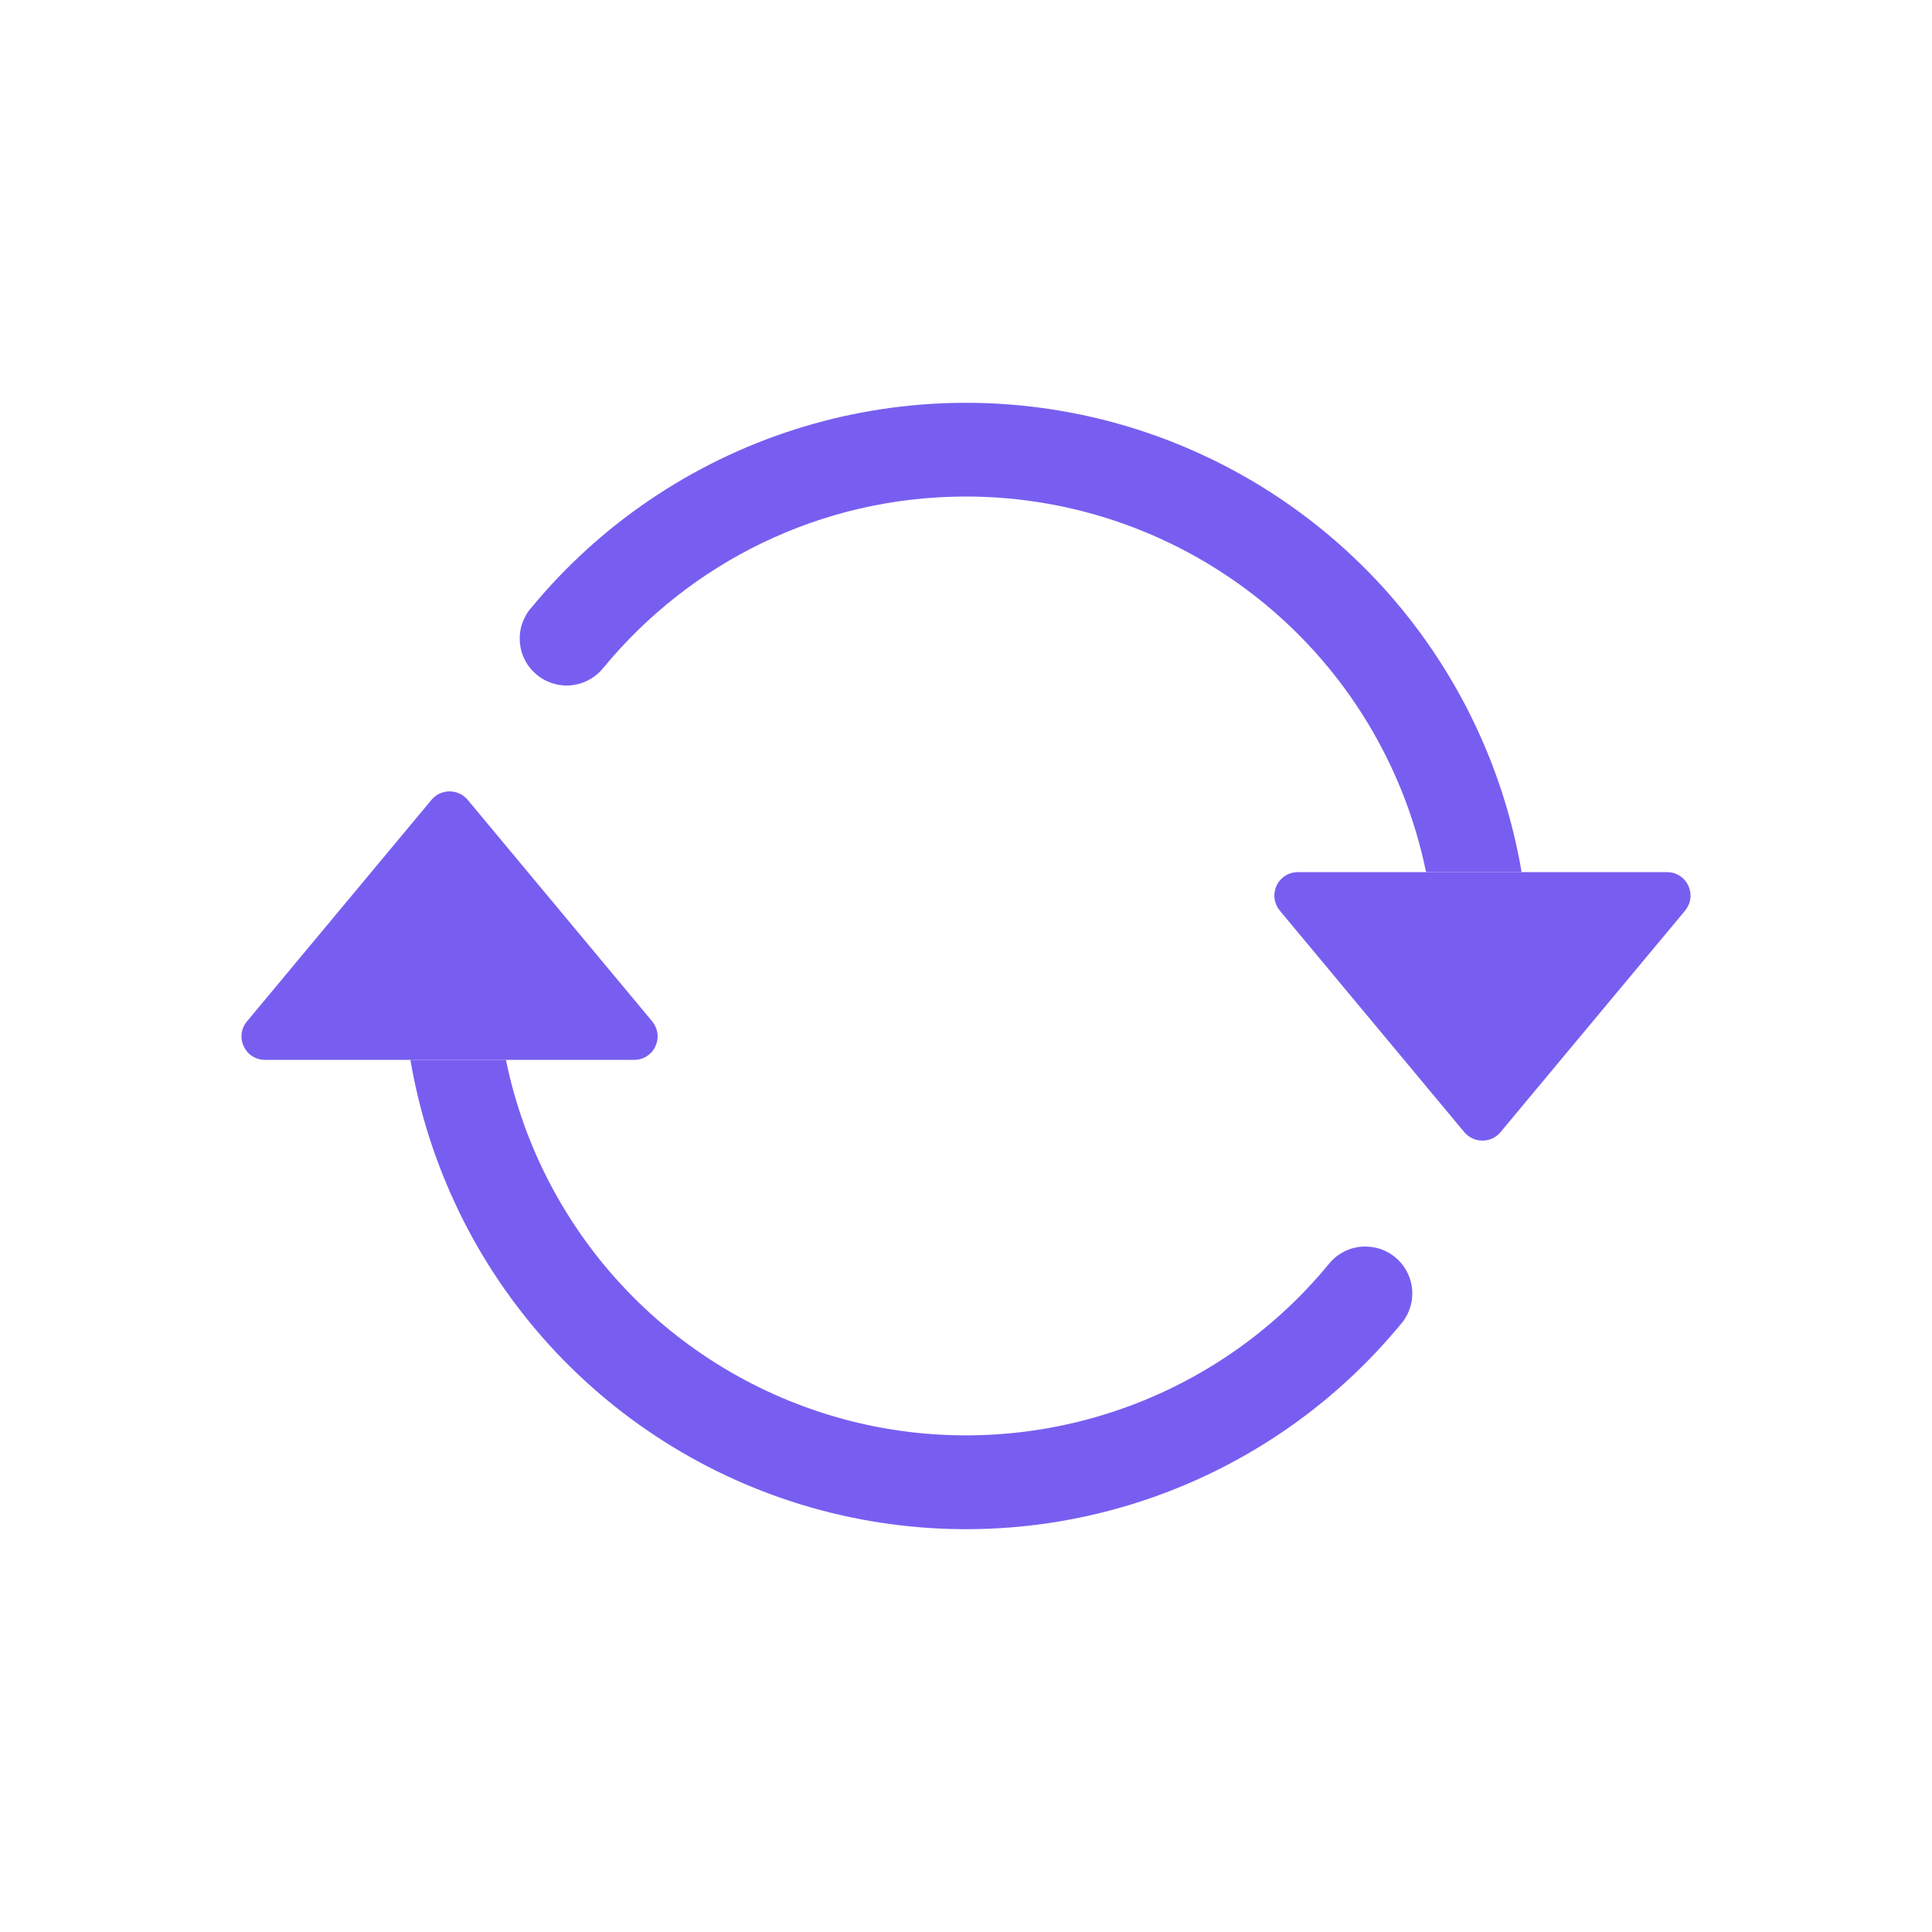 <svg width="24" height="24" viewBox="0 0 24 24" fill="none" xmlns="http://www.w3.org/2000/svg">
<path d="M16.122 10.834H20.709C20.764 10.834 20.818 10.849 20.865 10.879C20.912 10.909 20.949 10.951 20.973 11.002C20.996 11.052 21.005 11.108 20.998 11.162C20.991 11.217 20.968 11.269 20.933 11.312L18.639 14.065C18.612 14.097 18.578 14.124 18.539 14.142C18.5 14.16 18.458 14.169 18.415 14.169C18.373 14.169 18.33 14.16 18.292 14.142C18.253 14.124 18.219 14.097 18.191 14.065L15.898 11.312C15.863 11.269 15.84 11.217 15.833 11.162C15.826 11.108 15.835 11.052 15.858 11.002C15.882 10.951 15.919 10.909 15.966 10.879C16.012 10.849 16.067 10.834 16.122 10.834ZM3.292 13.166H7.878C7.933 13.166 7.988 13.151 8.034 13.121C8.081 13.091 8.118 13.049 8.142 12.998C8.165 12.948 8.174 12.893 8.167 12.838C8.16 12.783 8.137 12.731 8.102 12.688L5.809 9.935C5.781 9.903 5.747 9.876 5.708 9.858C5.67 9.84 5.627 9.831 5.585 9.831C5.542 9.831 5.5 9.84 5.461 9.858C5.422 9.876 5.388 9.903 5.361 9.935L3.068 12.688C3.032 12.731 3.009 12.783 3.002 12.838C2.995 12.893 3.004 12.948 3.028 12.998C3.051 13.049 3.088 13.091 3.135 13.121C3.182 13.151 3.236 13.166 3.292 13.166Z" fill="#785EF0"/>
<path fill-rule="evenodd" clip-rule="evenodd" d="M12 6.168C10.19 6.168 8.571 6.993 7.501 8.289C7.453 8.35 7.394 8.402 7.325 8.44C7.257 8.479 7.182 8.503 7.104 8.512C7.027 8.521 6.948 8.514 6.873 8.491C6.798 8.469 6.729 8.432 6.668 8.382C6.608 8.332 6.558 8.271 6.522 8.202C6.486 8.132 6.464 8.056 6.458 7.979C6.452 7.901 6.461 7.822 6.486 7.748C6.511 7.674 6.55 7.605 6.602 7.547C7.456 6.513 8.589 5.746 9.866 5.337C11.143 4.928 12.511 4.895 13.807 5.241C15.103 5.588 16.271 6.299 17.175 7.29C18.078 8.282 18.677 9.511 18.902 10.834H17.715C17.446 9.517 16.73 8.333 15.689 7.483C14.647 6.633 13.344 6.168 12 6.168ZM6.285 13.166C6.505 14.245 7.027 15.239 7.789 16.034C8.55 16.828 9.522 17.391 10.59 17.658C11.658 17.924 12.78 17.882 13.825 17.538C14.871 17.194 15.798 16.561 16.499 15.712C16.547 15.65 16.606 15.598 16.674 15.56C16.743 15.521 16.818 15.497 16.895 15.488C16.973 15.48 17.052 15.487 17.127 15.509C17.202 15.531 17.271 15.568 17.332 15.618C17.392 15.668 17.442 15.729 17.478 15.799C17.514 15.868 17.536 15.944 17.542 16.022C17.548 16.1 17.539 16.178 17.514 16.252C17.489 16.326 17.45 16.395 17.398 16.453C16.544 17.488 15.411 18.254 14.134 18.663C12.856 19.072 11.489 19.105 10.193 18.759C8.897 18.413 7.728 17.701 6.825 16.71C5.922 15.719 5.323 14.489 5.098 13.166H6.285Z" fill="#785EF0"/>
</svg>
